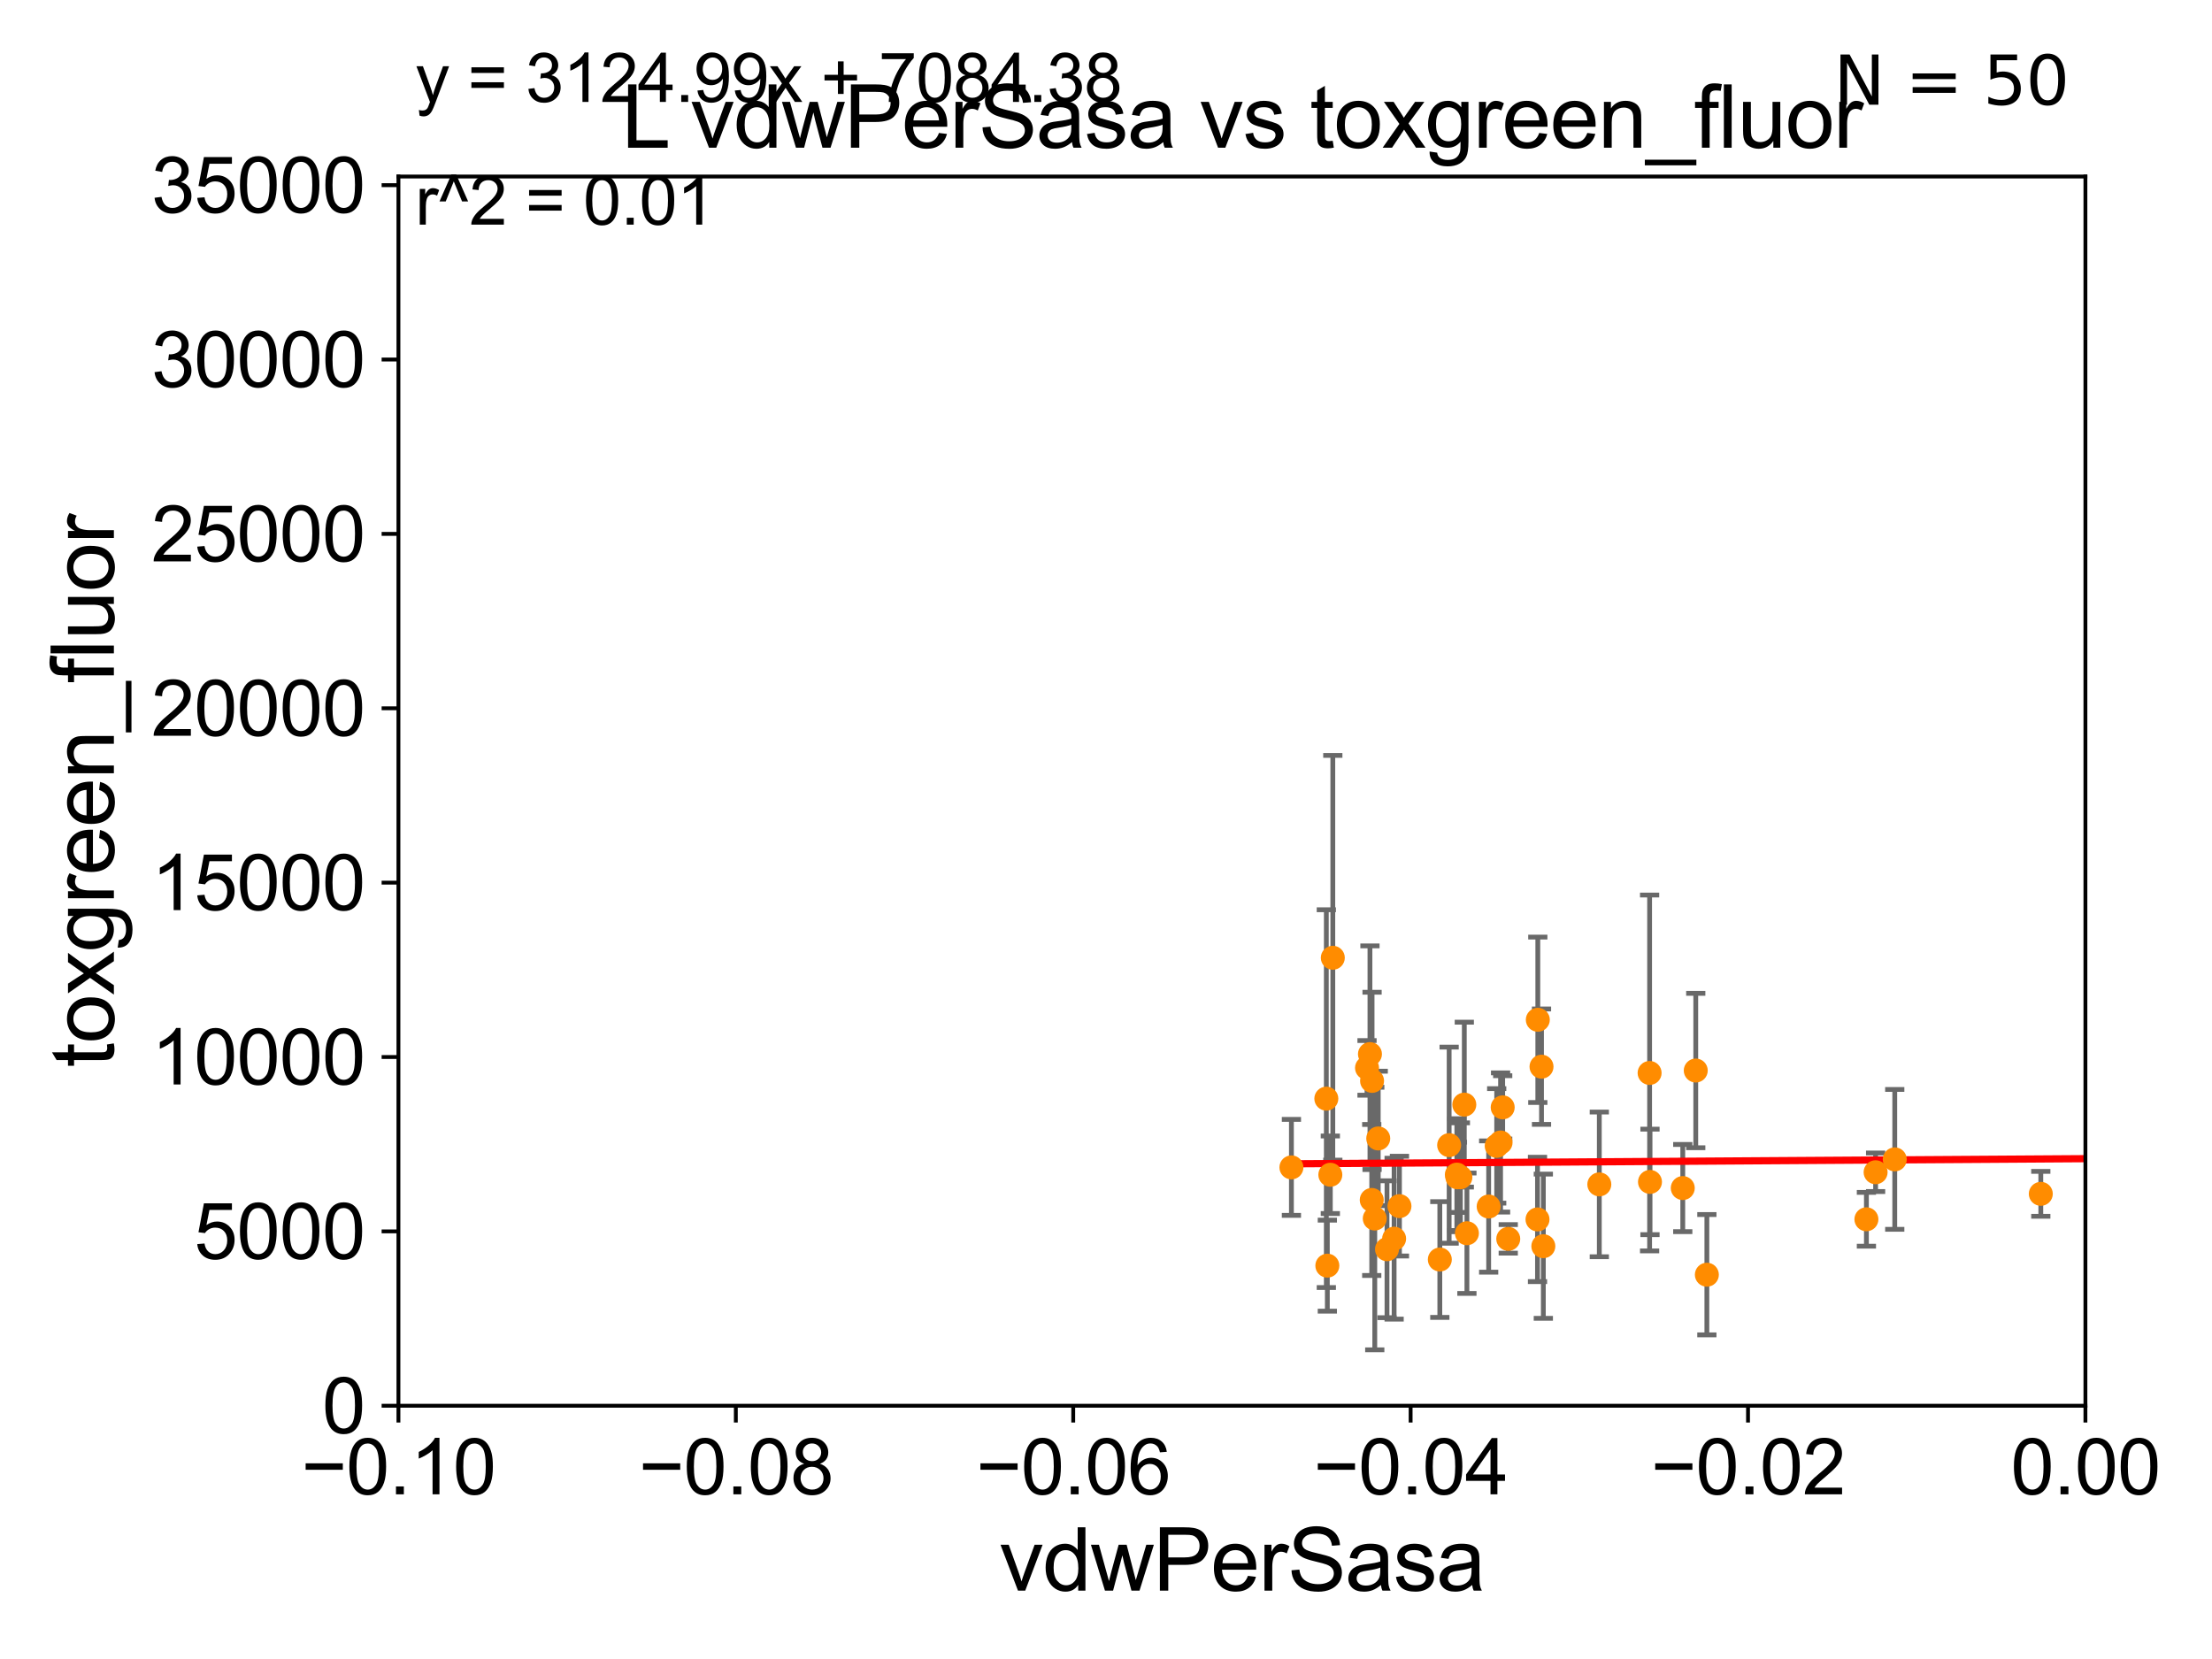 <?xml version="1.0" encoding="utf-8" standalone="no"?>
<!DOCTYPE svg PUBLIC "-//W3C//DTD SVG 1.1//EN"
  "http://www.w3.org/Graphics/SVG/1.1/DTD/svg11.dtd">
<svg xmlns:xlink="http://www.w3.org/1999/xlink" width="460.8pt" height="345.6pt" viewBox="0 0 460.8 345.6" xmlns="http://www.w3.org/2000/svg" version="1.1">
 <defs>
  <style type="text/css">*{stroke-linejoin: round; stroke-linecap: butt}</style>
 </defs>
 <g id="figure_1">
  <g id="patch_1">
   <path d="M 0 345.6 
L 460.8 345.6 
L 460.8 0 
L 0 0 
z
" style="fill: #ffffff"/>
  </g>
  <g id="axes_1">
   <g id="patch_2">
    <path d="M 83 292.84 
L 434.43 292.84 
L 434.43 36.775 
L 83 36.775 
z
" style="fill: #ffffff"/>
   </g>
   <g id="PathCollection_1">
    <defs>
     <path id="m119c73ff06" d="M 0 1.118 
C 0.297 1.118 0.581 1 0.791 0.791 
C 1 0.581 1.118 0.297 1.118 0 
C 1.118 -0.297 1 -0.581 0.791 -0.791 
C 0.581 -1 0.297 -1.118 0 -1.118 
C -0.297 -1.118 -0.581 -1 -0.791 -0.791 
C -1 -0.581 -1.118 -0.297 -1.118 0 
C -1.118 0.297 -1 0.581 -0.791 0.791 
C -0.581 1 -0.297 1.118 0 1.118 
z
" style="stroke: #ff8c00"/>
    </defs>
    <g clip-path="url(#pf25c304adf)">
     <use xlink:href="#m119c73ff06" x="313.038" y="230.683" style="fill: #ff8c00; stroke: #ff8c00"/>
     <use xlink:href="#m119c73ff06" x="311.789" y="238.707" style="fill: #ff8c00; stroke: #ff8c00"/>
     <use xlink:href="#m119c73ff06" x="288.937" y="260.235" style="fill: #ff8c00; stroke: #ff8c00"/>
     <use xlink:href="#m119c73ff06" x="333.166" y="246.729" style="fill: #ff8c00; stroke: #ff8c00"/>
     <use xlink:href="#m119c73ff06" x="320.29" y="254.027" style="fill: #ff8c00; stroke: #ff8c00"/>
     <use xlink:href="#m119c73ff06" x="493.49" y="227.469" style="fill: #ff8c00; stroke: #ff8c00"/>
     <use xlink:href="#m119c73ff06" x="303.487" y="244.695" style="fill: #ff8c00; stroke: #ff8c00"/>
     <use xlink:href="#m119c73ff06" x="303.607" y="245.252" style="fill: #ff8c00; stroke: #ff8c00"/>
     <use xlink:href="#m119c73ff06" x="276.509" y="263.658" style="fill: #ff8c00; stroke: #ff8c00"/>
     <use xlink:href="#m119c73ff06" x="321.505" y="259.608" style="fill: #ff8c00; stroke: #ff8c00"/>
     <use xlink:href="#m119c73ff06" x="305.042" y="230.111" style="fill: #ff8c00; stroke: #ff8c00"/>
     <use xlink:href="#m119c73ff06" x="286.39" y="253.843" style="fill: #ff8c00; stroke: #ff8c00"/>
     <use xlink:href="#m119c73ff06" x="312.596" y="238" style="fill: #ff8c00; stroke: #ff8c00"/>
     <use xlink:href="#m119c73ff06" x="277.649" y="199.519" style="fill: #ff8c00; stroke: #ff8c00"/>
     <use xlink:href="#m119c73ff06" x="291.532" y="251.259" style="fill: #ff8c00; stroke: #ff8c00"/>
     <use xlink:href="#m119c73ff06" x="314.196" y="258.081" style="fill: #ff8c00; stroke: #ff8c00"/>
     <use xlink:href="#m119c73ff06" x="350.55" y="247.494" style="fill: #ff8c00; stroke: #ff8c00"/>
     <use xlink:href="#m119c73ff06" x="284.777" y="222.462" style="fill: #ff8c00; stroke: #ff8c00"/>
     <use xlink:href="#m119c73ff06" x="353.257" y="223.011" style="fill: #ff8c00; stroke: #ff8c00"/>
     <use xlink:href="#m119c73ff06" x="285.827" y="225.169" style="fill: #ff8c00; stroke: #ff8c00"/>
     <use xlink:href="#m119c73ff06" x="500.682" y="228.754" style="fill: #ff8c00; stroke: #ff8c00"/>
     <use xlink:href="#m119c73ff06" x="390.723" y="244.201" style="fill: #ff8c00; stroke: #ff8c00"/>
     <use xlink:href="#m119c73ff06" x="305.585" y="256.906" style="fill: #ff8c00; stroke: #ff8c00"/>
     <use xlink:href="#m119c73ff06" x="394.712" y="241.519" style="fill: #ff8c00; stroke: #ff8c00"/>
     <use xlink:href="#m119c73ff06" x="320.354" y="212.437" style="fill: #ff8c00; stroke: #ff8c00"/>
     <use xlink:href="#m119c73ff06" x="526.487" y="208.655" style="fill: #ff8c00; stroke: #ff8c00"/>
     <use xlink:href="#m119c73ff06" x="321.126" y="222.208" style="fill: #ff8c00; stroke: #ff8c00"/>
     <use xlink:href="#m119c73ff06" x="343.643" y="223.517" style="fill: #ff8c00; stroke: #ff8c00"/>
     <use xlink:href="#m119c73ff06" x="425.136" y="248.698" style="fill: #ff8c00; stroke: #ff8c00"/>
     <use xlink:href="#m119c73ff06" x="388.807" y="253.998" style="fill: #ff8c00; stroke: #ff8c00"/>
     <use xlink:href="#m119c73ff06" x="343.722" y="246.213" style="fill: #ff8c00; stroke: #ff8c00"/>
     <use xlink:href="#m119c73ff06" x="299.942" y="262.381" style="fill: #ff8c00; stroke: #ff8c00"/>
     <use xlink:href="#m119c73ff06" x="285.758" y="249.974" style="fill: #ff8c00; stroke: #ff8c00"/>
     <use xlink:href="#m119c73ff06" x="921.466" y="232.181" style="fill: #ff8c00; stroke: #ff8c00"/>
     <use xlink:href="#m119c73ff06" x="467.901" y="256.952" style="fill: #ff8c00; stroke: #ff8c00"/>
     <use xlink:href="#m119c73ff06" x="269.026" y="243.186" style="fill: #ff8c00; stroke: #ff8c00"/>
     <use xlink:href="#m119c73ff06" x="528.046" y="254.221" style="fill: #ff8c00; stroke: #ff8c00"/>
     <use xlink:href="#m119c73ff06" x="652.419" y="252.795" style="fill: #ff8c00; stroke: #ff8c00"/>
     <use xlink:href="#m119c73ff06" x="290.421" y="258.039" style="fill: #ff8c00; stroke: #ff8c00"/>
     <use xlink:href="#m119c73ff06" x="536.912" y="258.035" style="fill: #ff8c00; stroke: #ff8c00"/>
     <use xlink:href="#m119c73ff06" x="310.116" y="251.34" style="fill: #ff8c00; stroke: #ff8c00"/>
     <use xlink:href="#m119c73ff06" x="276.298" y="228.867" style="fill: #ff8c00; stroke: #ff8c00"/>
     <use xlink:href="#m119c73ff06" x="287.114" y="237.16" style="fill: #ff8c00; stroke: #ff8c00"/>
     <use xlink:href="#m119c73ff06" x="277.132" y="244.726" style="fill: #ff8c00; stroke: #ff8c00"/>
     <use xlink:href="#m119c73ff06" x="301.884" y="238.555" style="fill: #ff8c00; stroke: #ff8c00"/>
     <use xlink:href="#m119c73ff06" x="615.385" y="247.463" style="fill: #ff8c00; stroke: #ff8c00"/>
     <use xlink:href="#m119c73ff06" x="355.571" y="265.544" style="fill: #ff8c00; stroke: #ff8c00"/>
     <use xlink:href="#m119c73ff06" x="1213.551" y="232.438" style="fill: #ff8c00; stroke: #ff8c00"/>
     <use xlink:href="#m119c73ff06" x="285.386" y="219.585" style="fill: #ff8c00; stroke: #ff8c00"/>
     <use xlink:href="#m119c73ff06" x="304.224" y="245.247" style="fill: #ff8c00; stroke: #ff8c00"/>
    </g>
   </g>
   <g id="matplotlib.axis_1">
    <g id="xtick_1">
     <g id="line2d_1">
      <defs>
       <path id="ma028c22194" d="M 0 0 
L 0 3.5 
" style="stroke: #000000; stroke-width: 0.8"/>
      </defs>
      <g>
       <use xlink:href="#ma028c22194" x="83" y="292.84" style="stroke: #000000; stroke-width: 0.8"/>
      </g>
     </g>
     <g id="text_1">
      <!-- −0.10 -->
      <g transform="translate(62.759 311.293)scale(0.16 -0.16)">
       <defs>
        <path id="ArialMT-2212" d="M 3381 1997 
L 356 1997 
L 356 2522 
L 3381 2522 
L 3381 1997 
z
" transform="scale(0.016)"/>
        <path id="ArialMT-30" d="M 266 2259 
Q 266 3072 433 3567 
Q 600 4063 929 4331 
Q 1259 4600 1759 4600 
Q 2128 4600 2406 4451 
Q 2684 4303 2865 4023 
Q 3047 3744 3150 3342 
Q 3253 2941 3253 2259 
Q 3253 1453 3087 958 
Q 2922 463 2592 192 
Q 2263 -78 1759 -78 
Q 1097 -78 719 397 
Q 266 969 266 2259 
z
M 844 2259 
Q 844 1131 1108 757 
Q 1372 384 1759 384 
Q 2147 384 2411 759 
Q 2675 1134 2675 2259 
Q 2675 3391 2411 3762 
Q 2147 4134 1753 4134 
Q 1366 4134 1134 3806 
Q 844 3388 844 2259 
z
" transform="scale(0.016)"/>
        <path id="ArialMT-2e" d="M 581 0 
L 581 641 
L 1222 641 
L 1222 0 
L 581 0 
z
" transform="scale(0.016)"/>
        <path id="ArialMT-31" d="M 2384 0 
L 1822 0 
L 1822 3584 
Q 1619 3391 1289 3197 
Q 959 3003 697 2906 
L 697 3450 
Q 1169 3672 1522 3987 
Q 1875 4303 2022 4600 
L 2384 4600 
L 2384 0 
z
" transform="scale(0.016)"/>
       </defs>
       <use xlink:href="#ArialMT-2212"/>
       <use xlink:href="#ArialMT-30" x="58.398"/>
       <use xlink:href="#ArialMT-2e" x="114.014"/>
       <use xlink:href="#ArialMT-31" x="141.797"/>
       <use xlink:href="#ArialMT-30" x="197.412"/>
      </g>
     </g>
    </g>
    <g id="xtick_2">
     <g id="line2d_2">
      <g>
       <use xlink:href="#ma028c22194" x="153.286" y="292.84" style="stroke: #000000; stroke-width: 0.8"/>
      </g>
     </g>
     <g id="text_2">
      <!-- −0.08 -->
      <g transform="translate(133.045 311.293)scale(0.16 -0.16)">
       <defs>
        <path id="ArialMT-38" d="M 1131 2484 
Q 781 2613 612 2850 
Q 444 3088 444 3419 
Q 444 3919 803 4259 
Q 1163 4600 1759 4600 
Q 2359 4600 2725 4251 
Q 3091 3903 3091 3403 
Q 3091 3084 2923 2848 
Q 2756 2613 2416 2484 
Q 2838 2347 3058 2040 
Q 3278 1734 3278 1309 
Q 3278 722 2862 322 
Q 2447 -78 1769 -78 
Q 1091 -78 675 323 
Q 259 725 259 1325 
Q 259 1772 486 2073 
Q 713 2375 1131 2484 
z
M 1019 3438 
Q 1019 3113 1228 2906 
Q 1438 2700 1772 2700 
Q 2097 2700 2305 2904 
Q 2513 3109 2513 3406 
Q 2513 3716 2298 3927 
Q 2084 4138 1766 4138 
Q 1444 4138 1231 3931 
Q 1019 3725 1019 3438 
z
M 838 1322 
Q 838 1081 952 856 
Q 1066 631 1291 507 
Q 1516 384 1775 384 
Q 2178 384 2440 643 
Q 2703 903 2703 1303 
Q 2703 1709 2433 1975 
Q 2163 2241 1756 2241 
Q 1359 2241 1098 1978 
Q 838 1716 838 1322 
z
" transform="scale(0.016)"/>
       </defs>
       <use xlink:href="#ArialMT-2212"/>
       <use xlink:href="#ArialMT-30" x="58.398"/>
       <use xlink:href="#ArialMT-2e" x="114.014"/>
       <use xlink:href="#ArialMT-30" x="141.797"/>
       <use xlink:href="#ArialMT-38" x="197.412"/>
      </g>
     </g>
    </g>
    <g id="xtick_3">
     <g id="line2d_3">
      <g>
       <use xlink:href="#ma028c22194" x="223.572" y="292.84" style="stroke: #000000; stroke-width: 0.8"/>
      </g>
     </g>
     <g id="text_3">
      <!-- −0.06 -->
      <g transform="translate(203.331 311.293)scale(0.16 -0.16)">
       <defs>
        <path id="ArialMT-36" d="M 3184 3459 
L 2625 3416 
Q 2550 3747 2413 3897 
Q 2184 4138 1850 4138 
Q 1581 4138 1378 3988 
Q 1113 3794 959 3422 
Q 806 3050 800 2363 
Q 1003 2672 1297 2822 
Q 1591 2972 1913 2972 
Q 2475 2972 2870 2558 
Q 3266 2144 3266 1488 
Q 3266 1056 3080 686 
Q 2894 316 2569 119 
Q 2244 -78 1831 -78 
Q 1128 -78 684 439 
Q 241 956 241 2144 
Q 241 3472 731 4075 
Q 1159 4600 1884 4600 
Q 2425 4600 2770 4297 
Q 3116 3994 3184 3459 
z
M 888 1484 
Q 888 1194 1011 928 
Q 1134 663 1356 523 
Q 1578 384 1822 384 
Q 2178 384 2434 671 
Q 2691 959 2691 1453 
Q 2691 1928 2437 2201 
Q 2184 2475 1800 2475 
Q 1419 2475 1153 2201 
Q 888 1928 888 1484 
z
" transform="scale(0.016)"/>
       </defs>
       <use xlink:href="#ArialMT-2212"/>
       <use xlink:href="#ArialMT-30" x="58.398"/>
       <use xlink:href="#ArialMT-2e" x="114.014"/>
       <use xlink:href="#ArialMT-30" x="141.797"/>
       <use xlink:href="#ArialMT-36" x="197.412"/>
      </g>
     </g>
    </g>
    <g id="xtick_4">
     <g id="line2d_4">
      <g>
       <use xlink:href="#ma028c22194" x="293.858" y="292.84" style="stroke: #000000; stroke-width: 0.8"/>
      </g>
     </g>
     <g id="text_4">
      <!-- −0.04 -->
      <g transform="translate(273.617 311.293)scale(0.16 -0.16)">
       <defs>
        <path id="ArialMT-34" d="M 2069 0 
L 2069 1097 
L 81 1097 
L 81 1613 
L 2172 4581 
L 2631 4581 
L 2631 1613 
L 3250 1613 
L 3250 1097 
L 2631 1097 
L 2631 0 
L 2069 0 
z
M 2069 1613 
L 2069 3678 
L 634 1613 
L 2069 1613 
z
" transform="scale(0.016)"/>
       </defs>
       <use xlink:href="#ArialMT-2212"/>
       <use xlink:href="#ArialMT-30" x="58.398"/>
       <use xlink:href="#ArialMT-2e" x="114.014"/>
       <use xlink:href="#ArialMT-30" x="141.797"/>
       <use xlink:href="#ArialMT-34" x="197.412"/>
      </g>
     </g>
    </g>
    <g id="xtick_5">
     <g id="line2d_5">
      <g>
       <use xlink:href="#ma028c22194" x="364.144" y="292.84" style="stroke: #000000; stroke-width: 0.8"/>
      </g>
     </g>
     <g id="text_5">
      <!-- −0.02 -->
      <g transform="translate(343.903 311.293)scale(0.16 -0.16)">
       <defs>
        <path id="ArialMT-32" d="M 3222 541 
L 3222 0 
L 194 0 
Q 188 203 259 391 
Q 375 700 629 1000 
Q 884 1300 1366 1694 
Q 2113 2306 2375 2664 
Q 2638 3022 2638 3341 
Q 2638 3675 2398 3904 
Q 2159 4134 1775 4134 
Q 1369 4134 1125 3890 
Q 881 3647 878 3216 
L 300 3275 
Q 359 3922 746 4261 
Q 1134 4600 1788 4600 
Q 2447 4600 2831 4234 
Q 3216 3869 3216 3328 
Q 3216 3053 3103 2787 
Q 2991 2522 2730 2228 
Q 2469 1934 1863 1422 
Q 1356 997 1212 845 
Q 1069 694 975 541 
L 3222 541 
z
" transform="scale(0.016)"/>
       </defs>
       <use xlink:href="#ArialMT-2212"/>
       <use xlink:href="#ArialMT-30" x="58.398"/>
       <use xlink:href="#ArialMT-2e" x="114.014"/>
       <use xlink:href="#ArialMT-30" x="141.797"/>
       <use xlink:href="#ArialMT-32" x="197.412"/>
      </g>
     </g>
    </g>
    <g id="xtick_6">
     <g id="line2d_6">
      <g>
       <use xlink:href="#ma028c22194" x="434.43" y="292.84" style="stroke: #000000; stroke-width: 0.8"/>
      </g>
     </g>
     <g id="text_6">
      <!-- 0.00 -->
      <g transform="translate(418.861 311.293)scale(0.16 -0.16)">
       <use xlink:href="#ArialMT-30"/>
       <use xlink:href="#ArialMT-2e" x="55.615"/>
       <use xlink:href="#ArialMT-30" x="83.398"/>
       <use xlink:href="#ArialMT-30" x="139.014"/>
      </g>
     </g>
    </g>
    <g id="text_7">
     <!-- vdwPerSasa -->
     <g transform="translate(208.193 331.357)scale(0.18 -0.18)">
      <defs>
       <path id="ArialMT-76" d="M 1344 0 
L 81 3319 
L 675 3319 
L 1388 1331 
Q 1503 1009 1600 663 
Q 1675 925 1809 1294 
L 2547 3319 
L 3125 3319 
L 1869 0 
L 1344 0 
z
" transform="scale(0.016)"/>
       <path id="ArialMT-64" d="M 2575 0 
L 2575 419 
Q 2259 -75 1647 -75 
Q 1250 -75 917 144 
Q 584 363 401 755 
Q 219 1147 219 1656 
Q 219 2153 384 2558 
Q 550 2963 881 3178 
Q 1213 3394 1622 3394 
Q 1922 3394 2156 3267 
Q 2391 3141 2538 2938 
L 2538 4581 
L 3097 4581 
L 3097 0 
L 2575 0 
z
M 797 1656 
Q 797 1019 1065 703 
Q 1334 388 1700 388 
Q 2069 388 2326 689 
Q 2584 991 2584 1609 
Q 2584 2291 2321 2609 
Q 2059 2928 1675 2928 
Q 1300 2928 1048 2622 
Q 797 2316 797 1656 
z
" transform="scale(0.016)"/>
       <path id="ArialMT-77" d="M 1034 0 
L 19 3319 
L 600 3319 
L 1128 1403 
L 1325 691 
Q 1338 744 1497 1375 
L 2025 3319 
L 2603 3319 
L 3100 1394 
L 3266 759 
L 3456 1400 
L 4025 3319 
L 4572 3319 
L 3534 0 
L 2950 0 
L 2422 1988 
L 2294 2553 
L 1622 0 
L 1034 0 
z
" transform="scale(0.016)"/>
       <path id="ArialMT-50" d="M 494 0 
L 494 4581 
L 2222 4581 
Q 2678 4581 2919 4538 
Q 3256 4481 3484 4323 
Q 3713 4166 3852 3881 
Q 3991 3597 3991 3256 
Q 3991 2672 3619 2267 
Q 3247 1863 2275 1863 
L 1100 1863 
L 1100 0 
L 494 0 
z
M 1100 2403 
L 2284 2403 
Q 2872 2403 3119 2622 
Q 3366 2841 3366 3238 
Q 3366 3525 3220 3729 
Q 3075 3934 2838 4000 
Q 2684 4041 2272 4041 
L 1100 4041 
L 1100 2403 
z
" transform="scale(0.016)"/>
       <path id="ArialMT-65" d="M 2694 1069 
L 3275 997 
Q 3138 488 2766 206 
Q 2394 -75 1816 -75 
Q 1088 -75 661 373 
Q 234 822 234 1631 
Q 234 2469 665 2931 
Q 1097 3394 1784 3394 
Q 2450 3394 2872 2941 
Q 3294 2488 3294 1666 
Q 3294 1616 3291 1516 
L 816 1516 
Q 847 969 1125 678 
Q 1403 388 1819 388 
Q 2128 388 2347 550 
Q 2566 713 2694 1069 
z
M 847 1978 
L 2700 1978 
Q 2663 2397 2488 2606 
Q 2219 2931 1791 2931 
Q 1403 2931 1139 2672 
Q 875 2413 847 1978 
z
" transform="scale(0.016)"/>
       <path id="ArialMT-72" d="M 416 0 
L 416 3319 
L 922 3319 
L 922 2816 
Q 1116 3169 1280 3281 
Q 1444 3394 1641 3394 
Q 1925 3394 2219 3213 
L 2025 2691 
Q 1819 2813 1613 2813 
Q 1428 2813 1281 2702 
Q 1134 2591 1072 2394 
Q 978 2094 978 1738 
L 978 0 
L 416 0 
z
" transform="scale(0.016)"/>
       <path id="ArialMT-53" d="M 288 1472 
L 859 1522 
Q 900 1178 1048 958 
Q 1197 738 1509 602 
Q 1822 466 2213 466 
Q 2559 466 2825 569 
Q 3091 672 3220 851 
Q 3350 1031 3350 1244 
Q 3350 1459 3225 1620 
Q 3100 1781 2813 1891 
Q 2628 1963 1997 2114 
Q 1366 2266 1113 2400 
Q 784 2572 623 2826 
Q 463 3081 463 3397 
Q 463 3744 659 4045 
Q 856 4347 1234 4503 
Q 1613 4659 2075 4659 
Q 2584 4659 2973 4495 
Q 3363 4331 3572 4012 
Q 3781 3694 3797 3291 
L 3216 3247 
Q 3169 3681 2898 3903 
Q 2628 4125 2100 4125 
Q 1550 4125 1298 3923 
Q 1047 3722 1047 3438 
Q 1047 3191 1225 3031 
Q 1400 2872 2139 2705 
Q 2878 2538 3153 2413 
Q 3553 2228 3743 1945 
Q 3934 1663 3934 1294 
Q 3934 928 3725 604 
Q 3516 281 3123 101 
Q 2731 -78 2241 -78 
Q 1619 -78 1198 103 
Q 778 284 539 648 
Q 300 1013 288 1472 
z
" transform="scale(0.016)"/>
       <path id="ArialMT-61" d="M 2588 409 
Q 2275 144 1986 34 
Q 1697 -75 1366 -75 
Q 819 -75 525 192 
Q 231 459 231 875 
Q 231 1119 342 1320 
Q 453 1522 633 1644 
Q 813 1766 1038 1828 
Q 1203 1872 1538 1913 
Q 2219 1994 2541 2106 
Q 2544 2222 2544 2253 
Q 2544 2597 2384 2738 
Q 2169 2928 1744 2928 
Q 1347 2928 1158 2789 
Q 969 2650 878 2297 
L 328 2372 
Q 403 2725 575 2942 
Q 747 3159 1072 3276 
Q 1397 3394 1825 3394 
Q 2250 3394 2515 3294 
Q 2781 3194 2906 3042 
Q 3031 2891 3081 2659 
Q 3109 2516 3109 2141 
L 3109 1391 
Q 3109 606 3145 398 
Q 3181 191 3288 0 
L 2700 0 
Q 2613 175 2588 409 
z
M 2541 1666 
Q 2234 1541 1622 1453 
Q 1275 1403 1131 1340 
Q 988 1278 909 1158 
Q 831 1038 831 891 
Q 831 666 1001 516 
Q 1172 366 1500 366 
Q 1825 366 2078 508 
Q 2331 650 2450 897 
Q 2541 1088 2541 1459 
L 2541 1666 
z
" transform="scale(0.016)"/>
       <path id="ArialMT-73" d="M 197 991 
L 753 1078 
Q 800 744 1014 566 
Q 1228 388 1613 388 
Q 2000 388 2187 545 
Q 2375 703 2375 916 
Q 2375 1106 2209 1216 
Q 2094 1291 1634 1406 
Q 1016 1563 777 1677 
Q 538 1791 414 1992 
Q 291 2194 291 2438 
Q 291 2659 392 2848 
Q 494 3038 669 3163 
Q 800 3259 1026 3326 
Q 1253 3394 1513 3394 
Q 1903 3394 2198 3281 
Q 2494 3169 2634 2976 
Q 2775 2784 2828 2463 
L 2278 2388 
Q 2241 2644 2061 2787 
Q 1881 2931 1553 2931 
Q 1166 2931 1000 2803 
Q 834 2675 834 2503 
Q 834 2394 903 2306 
Q 972 2216 1119 2156 
Q 1203 2125 1616 2013 
Q 2213 1853 2448 1751 
Q 2684 1650 2818 1456 
Q 2953 1263 2953 975 
Q 2953 694 2789 445 
Q 2625 197 2315 61 
Q 2006 -75 1616 -75 
Q 969 -75 630 194 
Q 291 463 197 991 
z
" transform="scale(0.016)"/>
      </defs>
      <use xlink:href="#ArialMT-76"/>
      <use xlink:href="#ArialMT-64" x="50"/>
      <use xlink:href="#ArialMT-77" x="105.615"/>
      <use xlink:href="#ArialMT-50" x="177.832"/>
      <use xlink:href="#ArialMT-65" x="244.531"/>
      <use xlink:href="#ArialMT-72" x="300.146"/>
      <use xlink:href="#ArialMT-53" x="333.447"/>
      <use xlink:href="#ArialMT-61" x="400.146"/>
      <use xlink:href="#ArialMT-73" x="455.762"/>
      <use xlink:href="#ArialMT-61" x="505.762"/>
     </g>
    </g>
   </g>
   <g id="matplotlib.axis_2">
    <g id="ytick_1">
     <g id="line2d_7">
      <defs>
       <path id="m9bf3d066c8" d="M 0 0 
L -3.5 0 
" style="stroke: #000000; stroke-width: 0.8"/>
      </defs>
      <g>
       <use xlink:href="#m9bf3d066c8" x="83" y="292.84" style="stroke: #000000; stroke-width: 0.8"/>
      </g>
     </g>
     <g id="text_8">
      <!-- 0 -->
      <g transform="translate(67.103 298.566)scale(0.16 -0.16)">
       <use xlink:href="#ArialMT-30"/>
      </g>
     </g>
    </g>
    <g id="ytick_2">
     <g id="line2d_8">
      <g>
       <use xlink:href="#m9bf3d066c8" x="83" y="256.516" style="stroke: #000000; stroke-width: 0.8"/>
      </g>
     </g>
     <g id="text_9">
      <!-- 5000 -->
      <g transform="translate(40.41 262.242)scale(0.16 -0.16)">
       <defs>
        <path id="ArialMT-35" d="M 266 1200 
L 856 1250 
Q 922 819 1161 601 
Q 1400 384 1738 384 
Q 2144 384 2425 690 
Q 2706 997 2706 1503 
Q 2706 1984 2436 2262 
Q 2166 2541 1728 2541 
Q 1456 2541 1237 2417 
Q 1019 2294 894 2097 
L 366 2166 
L 809 4519 
L 3088 4519 
L 3088 3981 
L 1259 3981 
L 1013 2750 
Q 1425 3038 1878 3038 
Q 2478 3038 2890 2622 
Q 3303 2206 3303 1553 
Q 3303 931 2941 478 
Q 2500 -78 1738 -78 
Q 1113 -78 717 272 
Q 322 622 266 1200 
z
" transform="scale(0.016)"/>
       </defs>
       <use xlink:href="#ArialMT-35"/>
       <use xlink:href="#ArialMT-30" x="55.615"/>
       <use xlink:href="#ArialMT-30" x="111.23"/>
       <use xlink:href="#ArialMT-30" x="166.846"/>
      </g>
     </g>
    </g>
    <g id="ytick_3">
     <g id="line2d_9">
      <g>
       <use xlink:href="#m9bf3d066c8" x="83" y="220.192" style="stroke: #000000; stroke-width: 0.8"/>
      </g>
     </g>
     <g id="text_10">
      <!-- 10000 -->
      <g transform="translate(31.512 225.918)scale(0.16 -0.16)">
       <use xlink:href="#ArialMT-31"/>
       <use xlink:href="#ArialMT-30" x="55.615"/>
       <use xlink:href="#ArialMT-30" x="111.23"/>
       <use xlink:href="#ArialMT-30" x="166.846"/>
       <use xlink:href="#ArialMT-30" x="222.461"/>
      </g>
     </g>
    </g>
    <g id="ytick_4">
     <g id="line2d_10">
      <g>
       <use xlink:href="#m9bf3d066c8" x="83" y="183.867" style="stroke: #000000; stroke-width: 0.8"/>
      </g>
     </g>
     <g id="text_11">
      <!-- 15000 -->
      <g transform="translate(31.512 189.594)scale(0.16 -0.16)">
       <use xlink:href="#ArialMT-31"/>
       <use xlink:href="#ArialMT-35" x="55.615"/>
       <use xlink:href="#ArialMT-30" x="111.23"/>
       <use xlink:href="#ArialMT-30" x="166.846"/>
       <use xlink:href="#ArialMT-30" x="222.461"/>
      </g>
     </g>
    </g>
    <g id="ytick_5">
     <g id="line2d_11">
      <g>
       <use xlink:href="#m9bf3d066c8" x="83" y="147.543" style="stroke: #000000; stroke-width: 0.8"/>
      </g>
     </g>
     <g id="text_12">
      <!-- 20000 -->
      <g transform="translate(31.512 153.27)scale(0.16 -0.16)">
       <use xlink:href="#ArialMT-32"/>
       <use xlink:href="#ArialMT-30" x="55.615"/>
       <use xlink:href="#ArialMT-30" x="111.23"/>
       <use xlink:href="#ArialMT-30" x="166.846"/>
       <use xlink:href="#ArialMT-30" x="222.461"/>
      </g>
     </g>
    </g>
    <g id="ytick_6">
     <g id="line2d_12">
      <g>
       <use xlink:href="#m9bf3d066c8" x="83" y="111.219" style="stroke: #000000; stroke-width: 0.8"/>
      </g>
     </g>
     <g id="text_13">
      <!-- 25000 -->
      <g transform="translate(31.512 116.945)scale(0.16 -0.16)">
       <use xlink:href="#ArialMT-32"/>
       <use xlink:href="#ArialMT-35" x="55.615"/>
       <use xlink:href="#ArialMT-30" x="111.23"/>
       <use xlink:href="#ArialMT-30" x="166.846"/>
       <use xlink:href="#ArialMT-30" x="222.461"/>
      </g>
     </g>
    </g>
    <g id="ytick_7">
     <g id="line2d_13">
      <g>
       <use xlink:href="#m9bf3d066c8" x="83" y="74.895" style="stroke: #000000; stroke-width: 0.8"/>
      </g>
     </g>
     <g id="text_14">
      <!-- 30000 -->
      <g transform="translate(31.512 80.621)scale(0.16 -0.16)">
       <defs>
        <path id="ArialMT-33" d="M 269 1209 
L 831 1284 
Q 928 806 1161 595 
Q 1394 384 1728 384 
Q 2125 384 2398 659 
Q 2672 934 2672 1341 
Q 2672 1728 2419 1979 
Q 2166 2231 1775 2231 
Q 1616 2231 1378 2169 
L 1441 2663 
Q 1497 2656 1531 2656 
Q 1891 2656 2178 2843 
Q 2466 3031 2466 3422 
Q 2466 3731 2256 3934 
Q 2047 4138 1716 4138 
Q 1388 4138 1169 3931 
Q 950 3725 888 3313 
L 325 3413 
Q 428 3978 793 4289 
Q 1159 4600 1703 4600 
Q 2078 4600 2393 4439 
Q 2709 4278 2876 4000 
Q 3044 3722 3044 3409 
Q 3044 3113 2884 2869 
Q 2725 2625 2413 2481 
Q 2819 2388 3044 2092 
Q 3269 1797 3269 1353 
Q 3269 753 2831 336 
Q 2394 -81 1725 -81 
Q 1122 -81 723 278 
Q 325 638 269 1209 
z
" transform="scale(0.016)"/>
       </defs>
       <use xlink:href="#ArialMT-33"/>
       <use xlink:href="#ArialMT-30" x="55.615"/>
       <use xlink:href="#ArialMT-30" x="111.23"/>
       <use xlink:href="#ArialMT-30" x="166.846"/>
       <use xlink:href="#ArialMT-30" x="222.461"/>
      </g>
     </g>
    </g>
    <g id="ytick_8">
     <g id="line2d_14">
      <g>
       <use xlink:href="#m9bf3d066c8" x="83" y="38.571" style="stroke: #000000; stroke-width: 0.8"/>
      </g>
     </g>
     <g id="text_15">
      <!-- 35000 -->
      <g transform="translate(31.512 44.297)scale(0.16 -0.16)">
       <use xlink:href="#ArialMT-33"/>
       <use xlink:href="#ArialMT-35" x="55.615"/>
       <use xlink:href="#ArialMT-30" x="111.23"/>
       <use xlink:href="#ArialMT-30" x="166.846"/>
       <use xlink:href="#ArialMT-30" x="222.461"/>
      </g>
     </g>
    </g>
    <g id="text_16">
     <!-- toxgreen_fluor -->
     <g transform="translate(23.724 222.34)rotate(-90)scale(0.18 -0.18)">
      <defs>
       <path id="ArialMT-74" d="M 1650 503 
L 1731 6 
Q 1494 -44 1306 -44 
Q 1000 -44 831 53 
Q 663 150 594 308 
Q 525 466 525 972 
L 525 2881 
L 113 2881 
L 113 3319 
L 525 3319 
L 525 4141 
L 1084 4478 
L 1084 3319 
L 1650 3319 
L 1650 2881 
L 1084 2881 
L 1084 941 
Q 1084 700 1114 631 
Q 1144 563 1211 522 
Q 1278 481 1403 481 
Q 1497 481 1650 503 
z
" transform="scale(0.016)"/>
       <path id="ArialMT-6f" d="M 213 1659 
Q 213 2581 725 3025 
Q 1153 3394 1769 3394 
Q 2453 3394 2887 2945 
Q 3322 2497 3322 1706 
Q 3322 1066 3130 698 
Q 2938 331 2570 128 
Q 2203 -75 1769 -75 
Q 1072 -75 642 372 
Q 213 819 213 1659 
z
M 791 1659 
Q 791 1022 1069 705 
Q 1347 388 1769 388 
Q 2188 388 2466 706 
Q 2744 1025 2744 1678 
Q 2744 2294 2464 2611 
Q 2184 2928 1769 2928 
Q 1347 2928 1069 2612 
Q 791 2297 791 1659 
z
" transform="scale(0.016)"/>
       <path id="ArialMT-78" d="M 47 0 
L 1259 1725 
L 138 3319 
L 841 3319 
L 1350 2541 
Q 1494 2319 1581 2169 
Q 1719 2375 1834 2534 
L 2394 3319 
L 3066 3319 
L 1919 1756 
L 3153 0 
L 2463 0 
L 1781 1031 
L 1600 1309 
L 728 0 
L 47 0 
z
" transform="scale(0.016)"/>
       <path id="ArialMT-67" d="M 319 -275 
L 866 -356 
Q 900 -609 1056 -725 
Q 1266 -881 1628 -881 
Q 2019 -881 2231 -725 
Q 2444 -569 2519 -288 
Q 2563 -116 2559 434 
Q 2191 0 1641 0 
Q 956 0 581 494 
Q 206 988 206 1678 
Q 206 2153 378 2554 
Q 550 2956 876 3175 
Q 1203 3394 1644 3394 
Q 2231 3394 2613 2919 
L 2613 3319 
L 3131 3319 
L 3131 450 
Q 3131 -325 2973 -648 
Q 2816 -972 2473 -1159 
Q 2131 -1347 1631 -1347 
Q 1038 -1347 672 -1080 
Q 306 -813 319 -275 
z
M 784 1719 
Q 784 1066 1043 766 
Q 1303 466 1694 466 
Q 2081 466 2343 764 
Q 2606 1063 2606 1700 
Q 2606 2309 2336 2618 
Q 2066 2928 1684 2928 
Q 1309 2928 1046 2623 
Q 784 2319 784 1719 
z
" transform="scale(0.016)"/>
       <path id="ArialMT-6e" d="M 422 0 
L 422 3319 
L 928 3319 
L 928 2847 
Q 1294 3394 1984 3394 
Q 2284 3394 2536 3286 
Q 2788 3178 2913 3003 
Q 3038 2828 3088 2588 
Q 3119 2431 3119 2041 
L 3119 0 
L 2556 0 
L 2556 2019 
Q 2556 2363 2490 2533 
Q 2425 2703 2258 2804 
Q 2091 2906 1866 2906 
Q 1506 2906 1245 2678 
Q 984 2450 984 1813 
L 984 0 
L 422 0 
z
" transform="scale(0.016)"/>
       <path id="ArialMT-5f" d="M -97 -1272 
L -97 -866 
L 3631 -866 
L 3631 -1272 
L -97 -1272 
z
" transform="scale(0.016)"/>
       <path id="ArialMT-66" d="M 556 0 
L 556 2881 
L 59 2881 
L 59 3319 
L 556 3319 
L 556 3672 
Q 556 4006 616 4169 
Q 697 4388 901 4523 
Q 1106 4659 1475 4659 
Q 1713 4659 2000 4603 
L 1916 4113 
Q 1741 4144 1584 4144 
Q 1328 4144 1222 4034 
Q 1116 3925 1116 3625 
L 1116 3319 
L 1763 3319 
L 1763 2881 
L 1116 2881 
L 1116 0 
L 556 0 
z
" transform="scale(0.016)"/>
       <path id="ArialMT-6c" d="M 409 0 
L 409 4581 
L 972 4581 
L 972 0 
L 409 0 
z
" transform="scale(0.016)"/>
       <path id="ArialMT-75" d="M 2597 0 
L 2597 488 
Q 2209 -75 1544 -75 
Q 1250 -75 995 37 
Q 741 150 617 320 
Q 494 491 444 738 
Q 409 903 409 1263 
L 409 3319 
L 972 3319 
L 972 1478 
Q 972 1038 1006 884 
Q 1059 663 1231 536 
Q 1403 409 1656 409 
Q 1909 409 2131 539 
Q 2353 669 2445 892 
Q 2538 1116 2538 1541 
L 2538 3319 
L 3100 3319 
L 3100 0 
L 2597 0 
z
" transform="scale(0.016)"/>
      </defs>
      <use xlink:href="#ArialMT-74"/>
      <use xlink:href="#ArialMT-6f" x="27.783"/>
      <use xlink:href="#ArialMT-78" x="83.398"/>
      <use xlink:href="#ArialMT-67" x="133.398"/>
      <use xlink:href="#ArialMT-72" x="189.014"/>
      <use xlink:href="#ArialMT-65" x="222.314"/>
      <use xlink:href="#ArialMT-65" x="277.93"/>
      <use xlink:href="#ArialMT-6e" x="333.545"/>
      <use xlink:href="#ArialMT-5f" x="389.16"/>
      <use xlink:href="#ArialMT-66" x="444.775"/>
      <use xlink:href="#ArialMT-6c" x="472.559"/>
      <use xlink:href="#ArialMT-75" x="494.775"/>
      <use xlink:href="#ArialMT-6f" x="550.391"/>
      <use xlink:href="#ArialMT-72" x="606.006"/>
     </g>
    </g>
   </g>
   <g id="LineCollection_1">
    <path d="M 313.038 237.276 
L 313.038 224.09 
" clip-path="url(#pf25c304adf)" style="fill: none; stroke: #696969"/>
    <path d="M 311.789 250.635 
L 311.789 226.78 
" clip-path="url(#pf25c304adf)" style="fill: none; stroke: #696969"/>
    <path d="M 288.937 274.491 
L 288.937 245.979 
" clip-path="url(#pf25c304adf)" style="fill: none; stroke: #696969"/>
    <path d="M 333.166 261.8 
L 333.166 231.658 
" clip-path="url(#pf25c304adf)" style="fill: none; stroke: #696969"/>
    <path d="M 320.29 266.983 
L 320.29 241.07 
" clip-path="url(#pf25c304adf)" style="fill: none; stroke: #696969"/>
    <path clip-path="url(#pf25c304adf)" style="fill: none; stroke: #696969"/>
    <path d="M 303.487 256.341 
L 303.487 233.048 
" clip-path="url(#pf25c304adf)" style="fill: none; stroke: #696969"/>
    <path d="M 303.607 252.571 
L 303.607 237.932 
" clip-path="url(#pf25c304adf)" style="fill: none; stroke: #696969"/>
    <path d="M 276.509 273.139 
L 276.509 254.176 
" clip-path="url(#pf25c304adf)" style="fill: none; stroke: #696969"/>
    <path d="M 321.505 274.629 
L 321.505 244.588 
" clip-path="url(#pf25c304adf)" style="fill: none; stroke: #696969"/>
    <path d="M 305.042 247.286 
L 305.042 212.937 
" clip-path="url(#pf25c304adf)" style="fill: none; stroke: #696969"/>
    <path d="M 286.39 281.193 
L 286.39 226.493 
" clip-path="url(#pf25c304adf)" style="fill: none; stroke: #696969"/>
    <path d="M 312.596 252.495 
L 312.596 223.504 
" clip-path="url(#pf25c304adf)" style="fill: none; stroke: #696969"/>
    <path d="M 277.649 241.67 
L 277.649 157.368 
" clip-path="url(#pf25c304adf)" style="fill: none; stroke: #696969"/>
    <path d="M 291.532 261.648 
L 291.532 240.87 
" clip-path="url(#pf25c304adf)" style="fill: none; stroke: #696969"/>
    <path d="M 314.196 261.055 
L 314.196 255.107 
" clip-path="url(#pf25c304adf)" style="fill: none; stroke: #696969"/>
    <path d="M 350.55 256.575 
L 350.55 238.412 
" clip-path="url(#pf25c304adf)" style="fill: none; stroke: #696969"/>
    <path d="M 284.777 228.153 
L 284.777 216.77 
" clip-path="url(#pf25c304adf)" style="fill: none; stroke: #696969"/>
    <path d="M 353.257 239.093 
L 353.257 206.928 
" clip-path="url(#pf25c304adf)" style="fill: none; stroke: #696969"/>
    <path d="M 285.827 243.634 
L 285.827 206.704 
" clip-path="url(#pf25c304adf)" style="fill: none; stroke: #696969"/>
    <path clip-path="url(#pf25c304adf)" style="fill: none; stroke: #696969"/>
    <path d="M 390.723 248.219 
L 390.723 240.183 
" clip-path="url(#pf25c304adf)" style="fill: none; stroke: #696969"/>
    <path d="M 305.585 269.448 
L 305.585 244.363 
" clip-path="url(#pf25c304adf)" style="fill: none; stroke: #696969"/>
    <path d="M 394.712 256.086 
L 394.712 226.952 
" clip-path="url(#pf25c304adf)" style="fill: none; stroke: #696969"/>
    <path d="M 320.354 229.665 
L 320.354 195.21 
" clip-path="url(#pf25c304adf)" style="fill: none; stroke: #696969"/>
    <path clip-path="url(#pf25c304adf)" style="fill: none; stroke: #696969"/>
    <path d="M 321.126 234.227 
L 321.126 210.188 
" clip-path="url(#pf25c304adf)" style="fill: none; stroke: #696969"/>
    <path d="M 343.643 260.583 
L 343.643 186.451 
" clip-path="url(#pf25c304adf)" style="fill: none; stroke: #696969"/>
    <path d="M 425.136 253.374 
L 425.136 244.022 
" clip-path="url(#pf25c304adf)" style="fill: none; stroke: #696969"/>
    <path d="M 388.807 259.601 
L 388.807 248.395 
" clip-path="url(#pf25c304adf)" style="fill: none; stroke: #696969"/>
    <path d="M 343.722 257.2 
L 343.722 235.226 
" clip-path="url(#pf25c304adf)" style="fill: none; stroke: #696969"/>
    <path d="M 299.942 274.44 
L 299.942 250.322 
" clip-path="url(#pf25c304adf)" style="fill: none; stroke: #696969"/>
    <path d="M 285.758 265.704 
L 285.758 234.245 
" clip-path="url(#pf25c304adf)" style="fill: none; stroke: #696969"/>
    <path clip-path="url(#pf25c304adf)" style="fill: none; stroke: #696969"/>
    <path clip-path="url(#pf25c304adf)" style="fill: none; stroke: #696969"/>
    <path d="M 269.026 253.181 
L 269.026 233.191 
" clip-path="url(#pf25c304adf)" style="fill: none; stroke: #696969"/>
    <path clip-path="url(#pf25c304adf)" style="fill: none; stroke: #696969"/>
    <path clip-path="url(#pf25c304adf)" style="fill: none; stroke: #696969"/>
    <path d="M 290.421 274.796 
L 290.421 241.283 
" clip-path="url(#pf25c304adf)" style="fill: none; stroke: #696969"/>
    <path clip-path="url(#pf25c304adf)" style="fill: none; stroke: #696969"/>
    <path d="M 310.116 265.013 
L 310.116 237.668 
" clip-path="url(#pf25c304adf)" style="fill: none; stroke: #696969"/>
    <path d="M 276.298 268.214 
L 276.298 189.519 
" clip-path="url(#pf25c304adf)" style="fill: none; stroke: #696969"/>
    <path d="M 287.114 251.168 
L 287.114 223.152 
" clip-path="url(#pf25c304adf)" style="fill: none; stroke: #696969"/>
    <path d="M 277.132 252.803 
L 277.132 236.648 
" clip-path="url(#pf25c304adf)" style="fill: none; stroke: #696969"/>
    <path d="M 301.884 258.981 
L 301.884 218.13 
" clip-path="url(#pf25c304adf)" style="fill: none; stroke: #696969"/>
    <path clip-path="url(#pf25c304adf)" style="fill: none; stroke: #696969"/>
    <path d="M 355.571 278.078 
L 355.571 253.01 
" clip-path="url(#pf25c304adf)" style="fill: none; stroke: #696969"/>
    <path clip-path="url(#pf25c304adf)" style="fill: none; stroke: #696969"/>
    <path d="M 285.386 242.124 
L 285.386 197.045 
" clip-path="url(#pf25c304adf)" style="fill: none; stroke: #696969"/>
    <path d="M 304.224 256.588 
L 304.224 233.905 
" clip-path="url(#pf25c304adf)" style="fill: none; stroke: #696969"/>
   </g>
   <g id="line2d_15">
    <defs>
     <path id="m9e926d51dd" d="M 2 0 
L -2 -0 
" style="stroke: #696969"/>
    </defs>
    <g clip-path="url(#pf25c304adf)">
     <use xlink:href="#m9e926d51dd" x="313.038" y="237.276" style="fill: #696969; stroke: #696969"/>
     <use xlink:href="#m9e926d51dd" x="311.789" y="250.635" style="fill: #696969; stroke: #696969"/>
     <use xlink:href="#m9e926d51dd" x="288.937" y="274.491" style="fill: #696969; stroke: #696969"/>
     <use xlink:href="#m9e926d51dd" x="333.166" y="261.8" style="fill: #696969; stroke: #696969"/>
     <use xlink:href="#m9e926d51dd" x="320.29" y="266.983" style="fill: #696969; stroke: #696969"/>
     <use xlink:href="#m9e926d51dd" x="493.49" y="239.139" style="fill: #696969; stroke: #696969"/>
     <use xlink:href="#m9e926d51dd" x="303.487" y="256.341" style="fill: #696969; stroke: #696969"/>
     <use xlink:href="#m9e926d51dd" x="303.607" y="252.571" style="fill: #696969; stroke: #696969"/>
     <use xlink:href="#m9e926d51dd" x="276.509" y="273.139" style="fill: #696969; stroke: #696969"/>
     <use xlink:href="#m9e926d51dd" x="321.505" y="274.629" style="fill: #696969; stroke: #696969"/>
     <use xlink:href="#m9e926d51dd" x="305.042" y="247.286" style="fill: #696969; stroke: #696969"/>
     <use xlink:href="#m9e926d51dd" x="286.39" y="281.193" style="fill: #696969; stroke: #696969"/>
     <use xlink:href="#m9e926d51dd" x="312.596" y="252.495" style="fill: #696969; stroke: #696969"/>
     <use xlink:href="#m9e926d51dd" x="277.649" y="241.67" style="fill: #696969; stroke: #696969"/>
     <use xlink:href="#m9e926d51dd" x="291.532" y="261.648" style="fill: #696969; stroke: #696969"/>
     <use xlink:href="#m9e926d51dd" x="314.196" y="261.055" style="fill: #696969; stroke: #696969"/>
     <use xlink:href="#m9e926d51dd" x="350.55" y="256.575" style="fill: #696969; stroke: #696969"/>
     <use xlink:href="#m9e926d51dd" x="284.777" y="228.153" style="fill: #696969; stroke: #696969"/>
     <use xlink:href="#m9e926d51dd" x="353.257" y="239.093" style="fill: #696969; stroke: #696969"/>
     <use xlink:href="#m9e926d51dd" x="285.827" y="243.634" style="fill: #696969; stroke: #696969"/>
     <use xlink:href="#m9e926d51dd" x="500.682" y="256.579" style="fill: #696969; stroke: #696969"/>
     <use xlink:href="#m9e926d51dd" x="390.723" y="248.219" style="fill: #696969; stroke: #696969"/>
     <use xlink:href="#m9e926d51dd" x="305.585" y="269.448" style="fill: #696969; stroke: #696969"/>
     <use xlink:href="#m9e926d51dd" x="394.712" y="256.086" style="fill: #696969; stroke: #696969"/>
     <use xlink:href="#m9e926d51dd" x="320.354" y="229.665" style="fill: #696969; stroke: #696969"/>
     <use xlink:href="#m9e926d51dd" x="526.487" y="220.134" style="fill: #696969; stroke: #696969"/>
     <use xlink:href="#m9e926d51dd" x="321.126" y="234.227" style="fill: #696969; stroke: #696969"/>
     <use xlink:href="#m9e926d51dd" x="343.643" y="260.583" style="fill: #696969; stroke: #696969"/>
     <use xlink:href="#m9e926d51dd" x="425.136" y="253.374" style="fill: #696969; stroke: #696969"/>
     <use xlink:href="#m9e926d51dd" x="388.807" y="259.601" style="fill: #696969; stroke: #696969"/>
     <use xlink:href="#m9e926d51dd" x="343.722" y="257.2" style="fill: #696969; stroke: #696969"/>
     <use xlink:href="#m9e926d51dd" x="299.942" y="274.44" style="fill: #696969; stroke: #696969"/>
     <use xlink:href="#m9e926d51dd" x="285.758" y="265.704" style="fill: #696969; stroke: #696969"/>
     <use xlink:href="#m9e926d51dd" x="921.466" y="237.749" style="fill: #696969; stroke: #696969"/>
     <use xlink:href="#m9e926d51dd" x="467.901" y="276.201" style="fill: #696969; stroke: #696969"/>
     <use xlink:href="#m9e926d51dd" x="269.026" y="253.181" style="fill: #696969; stroke: #696969"/>
     <use xlink:href="#m9e926d51dd" x="528.046" y="264.43" style="fill: #696969; stroke: #696969"/>
     <use xlink:href="#m9e926d51dd" x="652.419" y="258.758" style="fill: #696969; stroke: #696969"/>
     <use xlink:href="#m9e926d51dd" x="290.421" y="274.796" style="fill: #696969; stroke: #696969"/>
     <use xlink:href="#m9e926d51dd" x="536.912" y="283.334" style="fill: #696969; stroke: #696969"/>
     <use xlink:href="#m9e926d51dd" x="310.116" y="265.013" style="fill: #696969; stroke: #696969"/>
     <use xlink:href="#m9e926d51dd" x="276.298" y="268.214" style="fill: #696969; stroke: #696969"/>
     <use xlink:href="#m9e926d51dd" x="287.114" y="251.168" style="fill: #696969; stroke: #696969"/>
     <use xlink:href="#m9e926d51dd" x="277.132" y="252.803" style="fill: #696969; stroke: #696969"/>
     <use xlink:href="#m9e926d51dd" x="301.884" y="258.981" style="fill: #696969; stroke: #696969"/>
     <use xlink:href="#m9e926d51dd" x="615.385" y="260.564" style="fill: #696969; stroke: #696969"/>
     <use xlink:href="#m9e926d51dd" x="355.571" y="278.078" style="fill: #696969; stroke: #696969"/>
     <use xlink:href="#m9e926d51dd" x="1213.551" y="241.415" style="fill: #696969; stroke: #696969"/>
     <use xlink:href="#m9e926d51dd" x="285.386" y="242.124" style="fill: #696969; stroke: #696969"/>
     <use xlink:href="#m9e926d51dd" x="304.224" y="256.588" style="fill: #696969; stroke: #696969"/>
    </g>
   </g>
   <g id="line2d_16">
    <g clip-path="url(#pf25c304adf)">
     <use xlink:href="#m9e926d51dd" x="313.038" y="224.09" style="fill: #696969; stroke: #696969"/>
     <use xlink:href="#m9e926d51dd" x="311.789" y="226.78" style="fill: #696969; stroke: #696969"/>
     <use xlink:href="#m9e926d51dd" x="288.937" y="245.979" style="fill: #696969; stroke: #696969"/>
     <use xlink:href="#m9e926d51dd" x="333.166" y="231.658" style="fill: #696969; stroke: #696969"/>
     <use xlink:href="#m9e926d51dd" x="320.29" y="241.07" style="fill: #696969; stroke: #696969"/>
     <use xlink:href="#m9e926d51dd" x="493.49" y="215.799" style="fill: #696969; stroke: #696969"/>
     <use xlink:href="#m9e926d51dd" x="303.487" y="233.048" style="fill: #696969; stroke: #696969"/>
     <use xlink:href="#m9e926d51dd" x="303.607" y="237.932" style="fill: #696969; stroke: #696969"/>
     <use xlink:href="#m9e926d51dd" x="276.509" y="254.176" style="fill: #696969; stroke: #696969"/>
     <use xlink:href="#m9e926d51dd" x="321.505" y="244.588" style="fill: #696969; stroke: #696969"/>
     <use xlink:href="#m9e926d51dd" x="305.042" y="212.937" style="fill: #696969; stroke: #696969"/>
     <use xlink:href="#m9e926d51dd" x="286.39" y="226.493" style="fill: #696969; stroke: #696969"/>
     <use xlink:href="#m9e926d51dd" x="312.596" y="223.504" style="fill: #696969; stroke: #696969"/>
     <use xlink:href="#m9e926d51dd" x="277.649" y="157.368" style="fill: #696969; stroke: #696969"/>
     <use xlink:href="#m9e926d51dd" x="291.532" y="240.87" style="fill: #696969; stroke: #696969"/>
     <use xlink:href="#m9e926d51dd" x="314.196" y="255.107" style="fill: #696969; stroke: #696969"/>
     <use xlink:href="#m9e926d51dd" x="350.55" y="238.412" style="fill: #696969; stroke: #696969"/>
     <use xlink:href="#m9e926d51dd" x="284.777" y="216.77" style="fill: #696969; stroke: #696969"/>
     <use xlink:href="#m9e926d51dd" x="353.257" y="206.928" style="fill: #696969; stroke: #696969"/>
     <use xlink:href="#m9e926d51dd" x="285.827" y="206.704" style="fill: #696969; stroke: #696969"/>
     <use xlink:href="#m9e926d51dd" x="500.682" y="200.929" style="fill: #696969; stroke: #696969"/>
     <use xlink:href="#m9e926d51dd" x="390.723" y="240.183" style="fill: #696969; stroke: #696969"/>
     <use xlink:href="#m9e926d51dd" x="305.585" y="244.363" style="fill: #696969; stroke: #696969"/>
     <use xlink:href="#m9e926d51dd" x="394.712" y="226.952" style="fill: #696969; stroke: #696969"/>
     <use xlink:href="#m9e926d51dd" x="320.354" y="195.21" style="fill: #696969; stroke: #696969"/>
     <use xlink:href="#m9e926d51dd" x="526.487" y="197.176" style="fill: #696969; stroke: #696969"/>
     <use xlink:href="#m9e926d51dd" x="321.126" y="210.188" style="fill: #696969; stroke: #696969"/>
     <use xlink:href="#m9e926d51dd" x="343.643" y="186.451" style="fill: #696969; stroke: #696969"/>
     <use xlink:href="#m9e926d51dd" x="425.136" y="244.022" style="fill: #696969; stroke: #696969"/>
     <use xlink:href="#m9e926d51dd" x="388.807" y="248.395" style="fill: #696969; stroke: #696969"/>
     <use xlink:href="#m9e926d51dd" x="343.722" y="235.226" style="fill: #696969; stroke: #696969"/>
     <use xlink:href="#m9e926d51dd" x="299.942" y="250.322" style="fill: #696969; stroke: #696969"/>
     <use xlink:href="#m9e926d51dd" x="285.758" y="234.245" style="fill: #696969; stroke: #696969"/>
     <use xlink:href="#m9e926d51dd" x="921.466" y="226.614" style="fill: #696969; stroke: #696969"/>
     <use xlink:href="#m9e926d51dd" x="467.901" y="237.704" style="fill: #696969; stroke: #696969"/>
     <use xlink:href="#m9e926d51dd" x="269.026" y="233.191" style="fill: #696969; stroke: #696969"/>
     <use xlink:href="#m9e926d51dd" x="528.046" y="244.011" style="fill: #696969; stroke: #696969"/>
     <use xlink:href="#m9e926d51dd" x="652.419" y="246.832" style="fill: #696969; stroke: #696969"/>
     <use xlink:href="#m9e926d51dd" x="290.421" y="241.283" style="fill: #696969; stroke: #696969"/>
     <use xlink:href="#m9e926d51dd" x="536.912" y="232.736" style="fill: #696969; stroke: #696969"/>
     <use xlink:href="#m9e926d51dd" x="310.116" y="237.668" style="fill: #696969; stroke: #696969"/>
     <use xlink:href="#m9e926d51dd" x="276.298" y="189.519" style="fill: #696969; stroke: #696969"/>
     <use xlink:href="#m9e926d51dd" x="287.114" y="223.152" style="fill: #696969; stroke: #696969"/>
     <use xlink:href="#m9e926d51dd" x="277.132" y="236.648" style="fill: #696969; stroke: #696969"/>
     <use xlink:href="#m9e926d51dd" x="301.884" y="218.13" style="fill: #696969; stroke: #696969"/>
     <use xlink:href="#m9e926d51dd" x="615.385" y="234.362" style="fill: #696969; stroke: #696969"/>
     <use xlink:href="#m9e926d51dd" x="355.571" y="253.01" style="fill: #696969; stroke: #696969"/>
     <use xlink:href="#m9e926d51dd" x="1213.551" y="223.461" style="fill: #696969; stroke: #696969"/>
     <use xlink:href="#m9e926d51dd" x="285.386" y="197.045" style="fill: #696969; stroke: #696969"/>
     <use xlink:href="#m9e926d51dd" x="304.224" y="233.905" style="fill: #696969; stroke: #696969"/>
    </g>
   </g>
   <g id="line2d_17">
    <path d="M 313.038 242.157 
L 311.789 242.165 
L 288.937 242.313 
L 333.166 242.027 
L 320.29 242.111 
L 461.8 241.196 
M 461.8 241.196 
L 303.487 242.219 
L 303.607 242.218 
L 276.509 242.393 
L 321.505 242.103 
L 305.042 242.209 
L 286.39 242.329 
L 312.596 242.16 
L 277.649 242.386 
L 291.532 242.296 
L 314.196 242.15 
L 350.55 241.915 
L 284.777 242.34 
L 353.257 241.898 
L 285.827 242.333 
L 461.8 241.196 
M 461.8 241.196 
L 390.723 241.656 
L 305.585 242.205 
L 394.712 241.63 
L 320.354 242.11 
L 461.8 241.196 
M 461.8 241.196 
L 321.126 242.105 
L 343.643 241.96 
L 425.136 241.433 
L 388.807 241.668 
L 343.722 241.959 
L 299.942 242.242 
L 285.758 242.334 
L 461.8 241.196 
M 461.8 241.196 
L 269.026 242.442 
L 461.8 241.196 
M 461.8 241.196 
L 290.421 242.303 
L 461.8 241.196 
M 461.8 241.196 
L 310.116 242.176 
L 276.298 242.395 
L 287.114 242.325 
L 277.132 242.389 
L 301.884 242.229 
L 461.8 241.196 
M 461.8 241.196 
L 355.571 241.883 
L 461.8 241.196 
M 461.8 241.196 
L 285.386 242.336 
L 304.224 242.214 
" clip-path="url(#pf25c304adf)" style="fill: none; stroke: #ff0000; stroke-width: 1.5; stroke-linecap: square"/>
   </g>
   <g id="line2d_18">
    <defs>
     <path id="mcdfe673cc2" d="M 0 2 
C 0.53 2 1.039 1.789 1.414 1.414 
C 1.789 1.039 2 0.53 2 0 
C 2 -0.53 1.789 -1.039 1.414 -1.414 
C 1.039 -1.789 0.53 -2 0 -2 
C -0.53 -2 -1.039 -1.789 -1.414 -1.414 
C -1.789 -1.039 -2 -0.53 -2 0 
C -2 0.53 -1.789 1.039 -1.414 1.414 
C -1.039 1.789 -0.53 2 0 2 
z
" style="stroke: #ff8c00"/>
    </defs>
    <g clip-path="url(#pf25c304adf)">
     <use xlink:href="#mcdfe673cc2" x="313.038" y="230.683" style="fill: #ff8c00; stroke: #ff8c00"/>
     <use xlink:href="#mcdfe673cc2" x="311.789" y="238.707" style="fill: #ff8c00; stroke: #ff8c00"/>
     <use xlink:href="#mcdfe673cc2" x="288.937" y="260.235" style="fill: #ff8c00; stroke: #ff8c00"/>
     <use xlink:href="#mcdfe673cc2" x="333.166" y="246.729" style="fill: #ff8c00; stroke: #ff8c00"/>
     <use xlink:href="#mcdfe673cc2" x="320.29" y="254.027" style="fill: #ff8c00; stroke: #ff8c00"/>
     <use xlink:href="#mcdfe673cc2" x="493.49" y="227.469" style="fill: #ff8c00; stroke: #ff8c00"/>
     <use xlink:href="#mcdfe673cc2" x="303.487" y="244.695" style="fill: #ff8c00; stroke: #ff8c00"/>
     <use xlink:href="#mcdfe673cc2" x="303.607" y="245.252" style="fill: #ff8c00; stroke: #ff8c00"/>
     <use xlink:href="#mcdfe673cc2" x="276.509" y="263.658" style="fill: #ff8c00; stroke: #ff8c00"/>
     <use xlink:href="#mcdfe673cc2" x="321.505" y="259.608" style="fill: #ff8c00; stroke: #ff8c00"/>
     <use xlink:href="#mcdfe673cc2" x="305.042" y="230.111" style="fill: #ff8c00; stroke: #ff8c00"/>
     <use xlink:href="#mcdfe673cc2" x="286.39" y="253.843" style="fill: #ff8c00; stroke: #ff8c00"/>
     <use xlink:href="#mcdfe673cc2" x="312.596" y="238" style="fill: #ff8c00; stroke: #ff8c00"/>
     <use xlink:href="#mcdfe673cc2" x="277.649" y="199.519" style="fill: #ff8c00; stroke: #ff8c00"/>
     <use xlink:href="#mcdfe673cc2" x="291.532" y="251.259" style="fill: #ff8c00; stroke: #ff8c00"/>
     <use xlink:href="#mcdfe673cc2" x="314.196" y="258.081" style="fill: #ff8c00; stroke: #ff8c00"/>
     <use xlink:href="#mcdfe673cc2" x="350.55" y="247.494" style="fill: #ff8c00; stroke: #ff8c00"/>
     <use xlink:href="#mcdfe673cc2" x="284.777" y="222.462" style="fill: #ff8c00; stroke: #ff8c00"/>
     <use xlink:href="#mcdfe673cc2" x="353.257" y="223.011" style="fill: #ff8c00; stroke: #ff8c00"/>
     <use xlink:href="#mcdfe673cc2" x="285.827" y="225.169" style="fill: #ff8c00; stroke: #ff8c00"/>
     <use xlink:href="#mcdfe673cc2" x="500.682" y="228.754" style="fill: #ff8c00; stroke: #ff8c00"/>
     <use xlink:href="#mcdfe673cc2" x="390.723" y="244.201" style="fill: #ff8c00; stroke: #ff8c00"/>
     <use xlink:href="#mcdfe673cc2" x="305.585" y="256.906" style="fill: #ff8c00; stroke: #ff8c00"/>
     <use xlink:href="#mcdfe673cc2" x="394.712" y="241.519" style="fill: #ff8c00; stroke: #ff8c00"/>
     <use xlink:href="#mcdfe673cc2" x="320.354" y="212.437" style="fill: #ff8c00; stroke: #ff8c00"/>
     <use xlink:href="#mcdfe673cc2" x="526.487" y="208.655" style="fill: #ff8c00; stroke: #ff8c00"/>
     <use xlink:href="#mcdfe673cc2" x="321.126" y="222.208" style="fill: #ff8c00; stroke: #ff8c00"/>
     <use xlink:href="#mcdfe673cc2" x="343.643" y="223.517" style="fill: #ff8c00; stroke: #ff8c00"/>
     <use xlink:href="#mcdfe673cc2" x="425.136" y="248.698" style="fill: #ff8c00; stroke: #ff8c00"/>
     <use xlink:href="#mcdfe673cc2" x="388.807" y="253.998" style="fill: #ff8c00; stroke: #ff8c00"/>
     <use xlink:href="#mcdfe673cc2" x="343.722" y="246.213" style="fill: #ff8c00; stroke: #ff8c00"/>
     <use xlink:href="#mcdfe673cc2" x="299.942" y="262.381" style="fill: #ff8c00; stroke: #ff8c00"/>
     <use xlink:href="#mcdfe673cc2" x="285.758" y="249.974" style="fill: #ff8c00; stroke: #ff8c00"/>
     <use xlink:href="#mcdfe673cc2" x="921.466" y="232.181" style="fill: #ff8c00; stroke: #ff8c00"/>
     <use xlink:href="#mcdfe673cc2" x="467.901" y="256.952" style="fill: #ff8c00; stroke: #ff8c00"/>
     <use xlink:href="#mcdfe673cc2" x="269.026" y="243.186" style="fill: #ff8c00; stroke: #ff8c00"/>
     <use xlink:href="#mcdfe673cc2" x="528.046" y="254.221" style="fill: #ff8c00; stroke: #ff8c00"/>
     <use xlink:href="#mcdfe673cc2" x="652.419" y="252.795" style="fill: #ff8c00; stroke: #ff8c00"/>
     <use xlink:href="#mcdfe673cc2" x="290.421" y="258.039" style="fill: #ff8c00; stroke: #ff8c00"/>
     <use xlink:href="#mcdfe673cc2" x="536.912" y="258.035" style="fill: #ff8c00; stroke: #ff8c00"/>
     <use xlink:href="#mcdfe673cc2" x="310.116" y="251.34" style="fill: #ff8c00; stroke: #ff8c00"/>
     <use xlink:href="#mcdfe673cc2" x="276.298" y="228.867" style="fill: #ff8c00; stroke: #ff8c00"/>
     <use xlink:href="#mcdfe673cc2" x="287.114" y="237.16" style="fill: #ff8c00; stroke: #ff8c00"/>
     <use xlink:href="#mcdfe673cc2" x="277.132" y="244.726" style="fill: #ff8c00; stroke: #ff8c00"/>
     <use xlink:href="#mcdfe673cc2" x="301.884" y="238.555" style="fill: #ff8c00; stroke: #ff8c00"/>
     <use xlink:href="#mcdfe673cc2" x="615.385" y="247.463" style="fill: #ff8c00; stroke: #ff8c00"/>
     <use xlink:href="#mcdfe673cc2" x="355.571" y="265.544" style="fill: #ff8c00; stroke: #ff8c00"/>
     <use xlink:href="#mcdfe673cc2" x="1213.551" y="232.438" style="fill: #ff8c00; stroke: #ff8c00"/>
     <use xlink:href="#mcdfe673cc2" x="285.386" y="219.585" style="fill: #ff8c00; stroke: #ff8c00"/>
     <use xlink:href="#mcdfe673cc2" x="304.224" y="245.247" style="fill: #ff8c00; stroke: #ff8c00"/>
    </g>
   </g>
   <g id="patch_3">
    <path d="M 83 292.84 
L 83 36.775 
" style="fill: none; stroke: #000000; stroke-width: 0.8; stroke-linejoin: miter; stroke-linecap: square"/>
   </g>
   <g id="patch_4">
    <path d="M 434.43 292.84 
L 434.43 36.775 
" style="fill: none; stroke: #000000; stroke-width: 0.8; stroke-linejoin: miter; stroke-linecap: square"/>
   </g>
   <g id="patch_5">
    <path d="M 83 292.84 
L 434.43 292.84 
" style="fill: none; stroke: #000000; stroke-width: 0.8; stroke-linejoin: miter; stroke-linecap: square"/>
   </g>
   <g id="patch_6">
    <path d="M 83 36.775 
L 434.43 36.775 
" style="fill: none; stroke: #000000; stroke-width: 0.8; stroke-linejoin: miter; stroke-linecap: square"/>
   </g>
   <g id="text_17">
    <!-- N = 50 -->
    <g transform="translate(381.997 21.806)scale(0.14 -0.14)">
     <defs>
      <path id="DejaVuSans-4e" d="M 628 4666 
L 1478 4666 
L 3547 763 
L 3547 4666 
L 4159 4666 
L 4159 0 
L 3309 0 
L 1241 3903 
L 1241 0 
L 628 0 
L 628 4666 
z
" transform="scale(0.016)"/>
      <path id="DejaVuSans-20" transform="scale(0.016)"/>
      <path id="DejaVuSans-3d" d="M 678 2906 
L 4684 2906 
L 4684 2381 
L 678 2381 
L 678 2906 
z
M 678 1631 
L 4684 1631 
L 4684 1100 
L 678 1100 
L 678 1631 
z
" transform="scale(0.016)"/>
      <path id="DejaVuSans-35" d="M 691 4666 
L 3169 4666 
L 3169 4134 
L 1269 4134 
L 1269 2991 
Q 1406 3038 1543 3061 
Q 1681 3084 1819 3084 
Q 2600 3084 3056 2656 
Q 3513 2228 3513 1497 
Q 3513 744 3044 326 
Q 2575 -91 1722 -91 
Q 1428 -91 1123 -41 
Q 819 9 494 109 
L 494 744 
Q 775 591 1075 516 
Q 1375 441 1709 441 
Q 2250 441 2565 725 
Q 2881 1009 2881 1497 
Q 2881 1984 2565 2268 
Q 2250 2553 1709 2553 
Q 1456 2553 1204 2497 
Q 953 2441 691 2322 
L 691 4666 
z
" transform="scale(0.016)"/>
      <path id="DejaVuSans-30" d="M 2034 4250 
Q 1547 4250 1301 3770 
Q 1056 3291 1056 2328 
Q 1056 1369 1301 889 
Q 1547 409 2034 409 
Q 2525 409 2770 889 
Q 3016 1369 3016 2328 
Q 3016 3291 2770 3770 
Q 2525 4250 2034 4250 
z
M 2034 4750 
Q 2819 4750 3233 4129 
Q 3647 3509 3647 2328 
Q 3647 1150 3233 529 
Q 2819 -91 2034 -91 
Q 1250 -91 836 529 
Q 422 1150 422 2328 
Q 422 3509 836 4129 
Q 1250 4750 2034 4750 
z
" transform="scale(0.016)"/>
     </defs>
     <use xlink:href="#DejaVuSans-4e"/>
     <use xlink:href="#DejaVuSans-20" x="74.805"/>
     <use xlink:href="#DejaVuSans-3d" x="106.592"/>
     <use xlink:href="#DejaVuSans-20" x="190.381"/>
     <use xlink:href="#DejaVuSans-35" x="222.168"/>
     <use xlink:href="#DejaVuSans-30" x="285.791"/>
    </g>
   </g>
   <g id="text_18">
    <!-- r^2 = 0.01 -->
    <g transform="translate(86.514 46.796)scale(0.14 -0.14)">
     <defs>
      <path id="ArialMT-5e" d="M 747 2156 
L 169 2156 
L 1272 4659 
L 1725 4659 
L 2834 2156 
L 2269 2156 
L 1497 4022 
L 747 2156 
z
" transform="scale(0.016)"/>
      <path id="ArialMT-20" transform="scale(0.016)"/>
      <path id="ArialMT-3d" d="M 3381 2694 
L 356 2694 
L 356 3219 
L 3381 3219 
L 3381 2694 
z
M 3381 1303 
L 356 1303 
L 356 1828 
L 3381 1828 
L 3381 1303 
z
" transform="scale(0.016)"/>
     </defs>
     <use xlink:href="#ArialMT-72"/>
     <use xlink:href="#ArialMT-5e" x="33.301"/>
     <use xlink:href="#ArialMT-32" x="80.225"/>
     <use xlink:href="#ArialMT-20" x="135.84"/>
     <use xlink:href="#ArialMT-3d" x="163.623"/>
     <use xlink:href="#ArialMT-20" x="222.021"/>
     <use xlink:href="#ArialMT-30" x="249.805"/>
     <use xlink:href="#ArialMT-2e" x="305.42"/>
     <use xlink:href="#ArialMT-30" x="333.203"/>
     <use xlink:href="#ArialMT-31" x="388.818"/>
    </g>
   </g>
   <g id="text_19">
    <!-- y = 3124.99x + 7084.38 -->
    <g transform="translate(86.514 21.231)scale(0.14 -0.14)">
     <defs>
      <path id="ArialMT-79" d="M 397 -1278 
L 334 -750 
Q 519 -800 656 -800 
Q 844 -800 956 -737 
Q 1069 -675 1141 -563 
Q 1194 -478 1313 -144 
Q 1328 -97 1363 -6 
L 103 3319 
L 709 3319 
L 1400 1397 
Q 1534 1031 1641 628 
Q 1738 1016 1872 1384 
L 2581 3319 
L 3144 3319 
L 1881 -56 
Q 1678 -603 1566 -809 
Q 1416 -1088 1222 -1217 
Q 1028 -1347 759 -1347 
Q 597 -1347 397 -1278 
z
" transform="scale(0.016)"/>
      <path id="ArialMT-39" d="M 350 1059 
L 891 1109 
Q 959 728 1153 556 
Q 1347 384 1650 384 
Q 1909 384 2104 503 
Q 2300 622 2425 820 
Q 2550 1019 2634 1356 
Q 2719 1694 2719 2044 
Q 2719 2081 2716 2156 
Q 2547 1888 2255 1720 
Q 1963 1553 1622 1553 
Q 1053 1553 659 1965 
Q 266 2378 266 3053 
Q 266 3750 677 4175 
Q 1088 4600 1706 4600 
Q 2153 4600 2523 4359 
Q 2894 4119 3086 3673 
Q 3278 3228 3278 2384 
Q 3278 1506 3087 986 
Q 2897 466 2520 194 
Q 2144 -78 1638 -78 
Q 1100 -78 759 220 
Q 419 519 350 1059 
z
M 2653 3081 
Q 2653 3566 2395 3850 
Q 2138 4134 1775 4134 
Q 1400 4134 1122 3828 
Q 844 3522 844 3034 
Q 844 2597 1108 2323 
Q 1372 2050 1759 2050 
Q 2150 2050 2401 2323 
Q 2653 2597 2653 3081 
z
" transform="scale(0.016)"/>
      <path id="ArialMT-2b" d="M 1603 741 
L 1603 1997 
L 356 1997 
L 356 2522 
L 1603 2522 
L 1603 3769 
L 2134 3769 
L 2134 2522 
L 3381 2522 
L 3381 1997 
L 2134 1997 
L 2134 741 
L 1603 741 
z
" transform="scale(0.016)"/>
      <path id="ArialMT-37" d="M 303 3981 
L 303 4522 
L 3269 4522 
L 3269 4084 
Q 2831 3619 2401 2847 
Q 1972 2075 1738 1259 
Q 1569 684 1522 0 
L 944 0 
Q 953 541 1156 1306 
Q 1359 2072 1739 2783 
Q 2119 3494 2547 3981 
L 303 3981 
z
" transform="scale(0.016)"/>
     </defs>
     <use xlink:href="#ArialMT-79"/>
     <use xlink:href="#ArialMT-20" x="50"/>
     <use xlink:href="#ArialMT-3d" x="77.783"/>
     <use xlink:href="#ArialMT-20" x="136.182"/>
     <use xlink:href="#ArialMT-33" x="163.965"/>
     <use xlink:href="#ArialMT-31" x="219.58"/>
     <use xlink:href="#ArialMT-32" x="275.195"/>
     <use xlink:href="#ArialMT-34" x="330.811"/>
     <use xlink:href="#ArialMT-2e" x="386.426"/>
     <use xlink:href="#ArialMT-39" x="414.209"/>
     <use xlink:href="#ArialMT-39" x="469.824"/>
     <use xlink:href="#ArialMT-78" x="525.439"/>
     <use xlink:href="#ArialMT-20" x="575.439"/>
     <use xlink:href="#ArialMT-2b" x="603.223"/>
     <use xlink:href="#ArialMT-20" x="661.621"/>
     <use xlink:href="#ArialMT-37" x="689.404"/>
     <use xlink:href="#ArialMT-30" x="745.02"/>
     <use xlink:href="#ArialMT-38" x="800.635"/>
     <use xlink:href="#ArialMT-34" x="856.25"/>
     <use xlink:href="#ArialMT-2e" x="911.865"/>
     <use xlink:href="#ArialMT-33" x="939.648"/>
     <use xlink:href="#ArialMT-38" x="995.264"/>
    </g>
   </g>
   <g id="text_20">
    <!-- L vdwPerSasa vs toxgreen_fluor -->
    <g transform="translate(129.492 30.775)scale(0.18 -0.18)">
     <defs>
      <path id="ArialMT-4c" d="M 469 0 
L 469 4581 
L 1075 4581 
L 1075 541 
L 3331 541 
L 3331 0 
L 469 0 
z
" transform="scale(0.016)"/>
     </defs>
     <use xlink:href="#ArialMT-4c"/>
     <use xlink:href="#ArialMT-20" x="51.865"/>
     <use xlink:href="#ArialMT-76" x="79.648"/>
     <use xlink:href="#ArialMT-64" x="129.648"/>
     <use xlink:href="#ArialMT-77" x="185.264"/>
     <use xlink:href="#ArialMT-50" x="257.48"/>
     <use xlink:href="#ArialMT-65" x="324.18"/>
     <use xlink:href="#ArialMT-72" x="379.795"/>
     <use xlink:href="#ArialMT-53" x="413.096"/>
     <use xlink:href="#ArialMT-61" x="479.795"/>
     <use xlink:href="#ArialMT-73" x="535.41"/>
     <use xlink:href="#ArialMT-61" x="585.41"/>
     <use xlink:href="#ArialMT-20" x="641.025"/>
     <use xlink:href="#ArialMT-76" x="668.809"/>
     <use xlink:href="#ArialMT-73" x="718.809"/>
     <use xlink:href="#ArialMT-20" x="768.809"/>
     <use xlink:href="#ArialMT-74" x="796.592"/>
     <use xlink:href="#ArialMT-6f" x="824.375"/>
     <use xlink:href="#ArialMT-78" x="879.99"/>
     <use xlink:href="#ArialMT-67" x="929.99"/>
     <use xlink:href="#ArialMT-72" x="985.605"/>
     <use xlink:href="#ArialMT-65" x="1018.906"/>
     <use xlink:href="#ArialMT-65" x="1074.521"/>
     <use xlink:href="#ArialMT-6e" x="1130.137"/>
     <use xlink:href="#ArialMT-5f" x="1185.752"/>
     <use xlink:href="#ArialMT-66" x="1241.367"/>
     <use xlink:href="#ArialMT-6c" x="1269.15"/>
     <use xlink:href="#ArialMT-75" x="1291.367"/>
     <use xlink:href="#ArialMT-6f" x="1346.982"/>
     <use xlink:href="#ArialMT-72" x="1402.598"/>
    </g>
   </g>
  </g>
 </g>
 <defs>
  <clipPath id="pf25c304adf">
   <rect x="83" y="36.775" width="351.43" height="256.065"/>
  </clipPath>
 </defs>
</svg>
